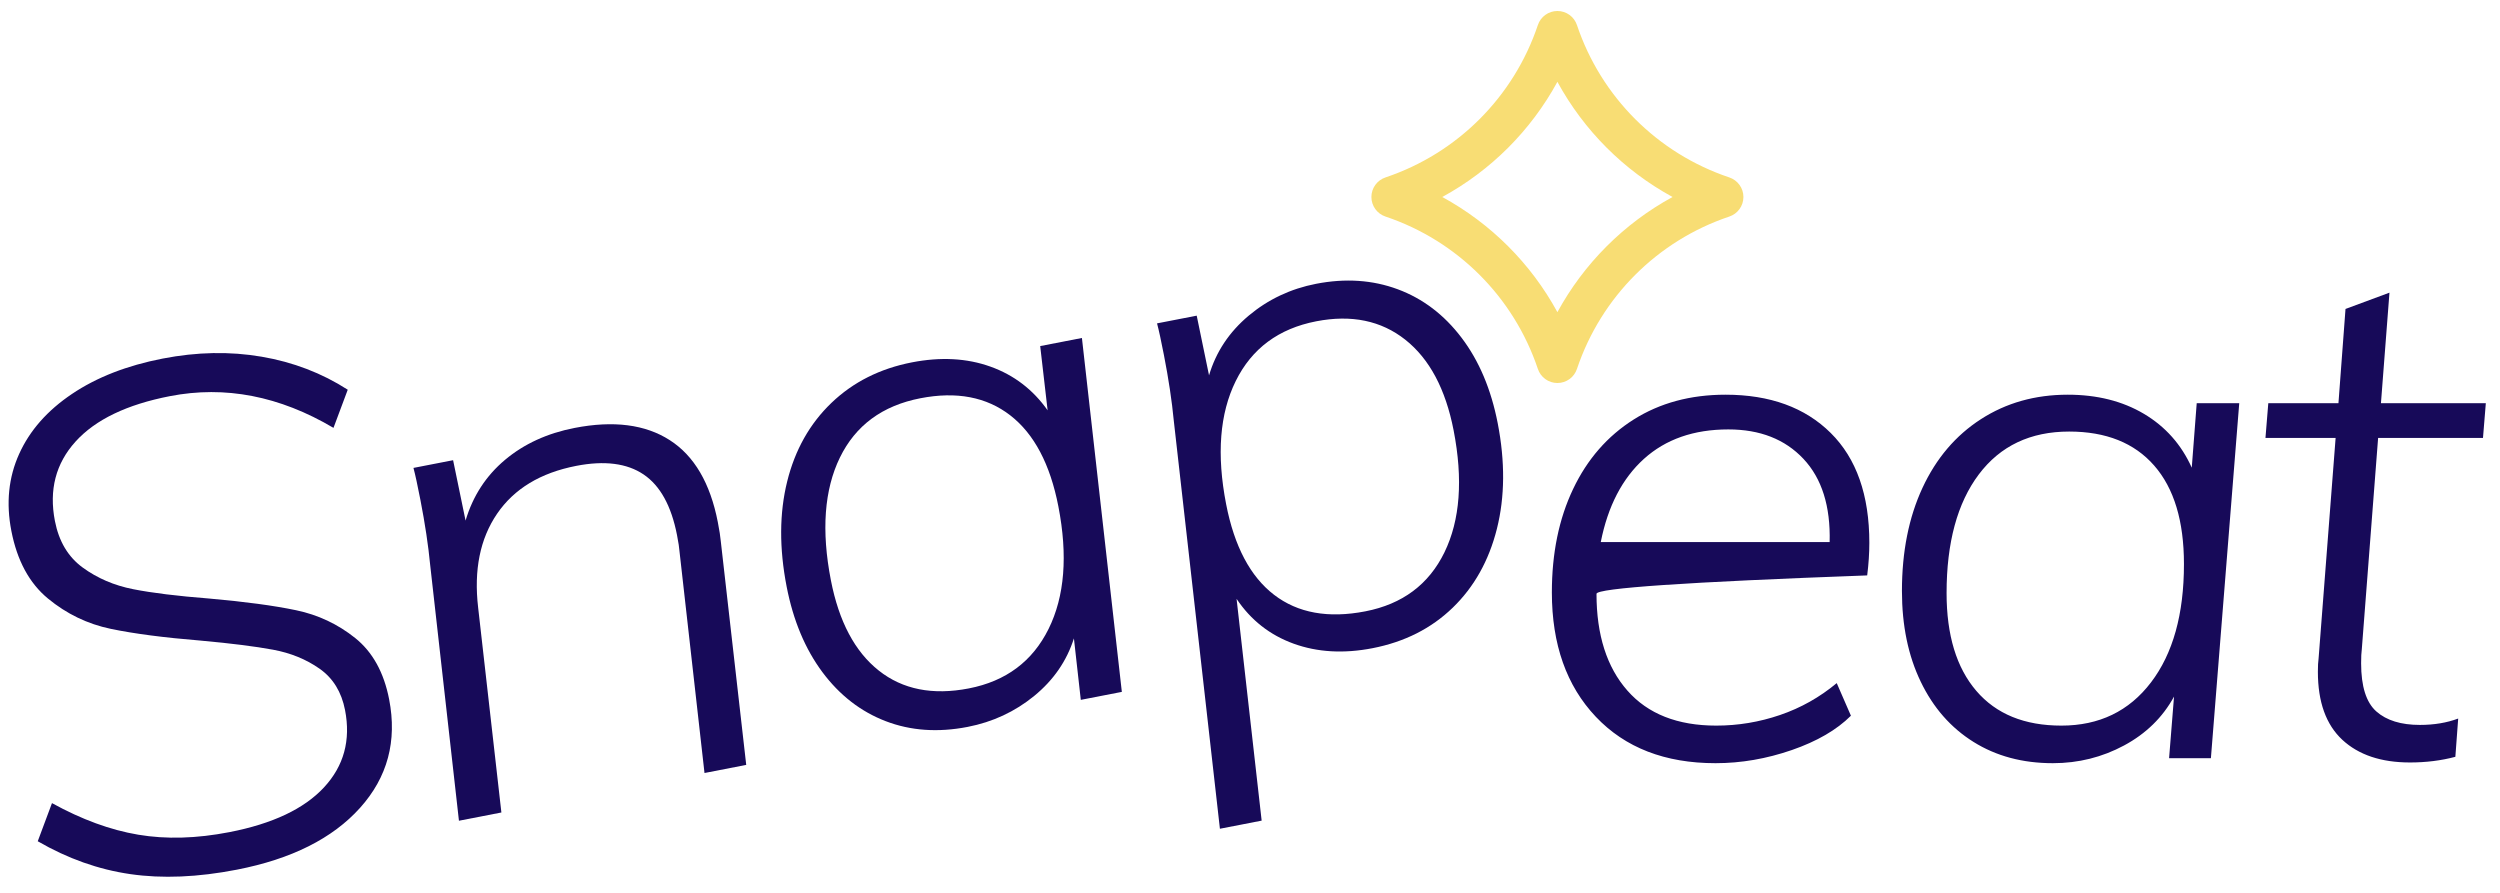 <?xml version="1.0" encoding="UTF-8"?>
<svg width="98px" height="35px" viewBox="0 0 98 35" version="1.1" xmlns="http://www.w3.org/2000/svg" xmlns:xlink="http://www.w3.org/1999/xlink">
    <!-- Generator: Sketch 56.3 (81716) - https://sketch.com -->
    <title>logo1</title>
    <desc>Created with Sketch.</desc>
    <g id="brand" stroke="none" stroke-width="1" fill="none" fill-rule="evenodd">
        <g id="Artboard" transform="translate(-41, -31)" fill-rule="nonzero">
            <g id="logo" transform="translate(39, 31)">
                <path d="M64.583,23.278 C64.583,24.889 64.986,26.153 65.792,27.069 C66.597,27.986 67.759,28.444 69.278,28.444 C70.13,28.444 70.963,28.306 71.778,28.028 C72.593,27.75 73.333,27.333 74,26.778 L74.556,28.056 C74,28.611 73.227,29.06 72.236,29.403 C71.245,29.745 70.25,29.917 69.25,29.917 C67.269,29.917 65.704,29.31 64.556,28.097 C63.407,26.884 62.833,25.259 62.833,23.222 C62.833,21.685 63.111,20.333 63.667,19.167 C64.222,18 65.014,17.093 66.042,16.444 C67.069,15.796 68.269,15.472 69.639,15.472 C71.38,15.472 72.755,15.972 73.764,16.972 C74.773,17.972 75.278,19.407 75.278,21.278 C75.278,21.685 75.25,22.111 75.194,22.556 C68.12,22.815 64.583,23.056 64.583,23.278 Z M69.75,16.833 C68.398,16.833 67.296,17.218 66.444,17.986 C65.593,18.755 65.028,19.843 64.75,21.25 L73.722,21.25 C73.759,19.843 73.417,18.755 72.694,17.986 C71.972,17.218 70.991,16.833 69.75,16.833 Z M89.778,15.806 L88.667,29.722 L87.028,29.722 L87.222,27.306 C86.778,28.12 86.125,28.759 85.264,29.222 C84.403,29.685 83.472,29.917 82.472,29.917 C81.287,29.917 80.25,29.639 79.361,29.083 C78.472,28.528 77.782,27.741 77.292,26.722 C76.801,25.704 76.556,24.519 76.556,23.167 C76.556,21.63 76.824,20.282 77.361,19.125 C77.898,17.968 78.662,17.069 79.653,16.431 C80.644,15.792 81.778,15.472 83.056,15.472 C84.204,15.472 85.199,15.722 86.042,16.222 C86.884,16.722 87.509,17.426 87.917,18.333 L88.111,15.806 L89.778,15.806 Z M82.806,28.444 C84.287,28.444 85.458,27.88 86.319,26.75 C87.181,25.62 87.611,24.074 87.611,22.111 C87.611,20.426 87.222,19.139 86.444,18.25 C85.667,17.361 84.556,16.917 83.111,16.917 C81.593,16.917 80.412,17.477 79.569,18.597 C78.727,19.718 78.306,21.269 78.306,23.25 C78.306,24.898 78.694,26.176 79.472,27.083 C80.25,27.991 81.361,28.444 82.806,28.444 Z M94.583,25.444 C94.565,25.574 94.556,25.759 94.556,26 C94.556,26.907 94.755,27.537 95.153,27.889 C95.551,28.241 96.12,28.417 96.861,28.417 C97.417,28.417 97.917,28.333 98.361,28.167 L98.25,29.667 C97.694,29.815 97.102,29.889 96.472,29.889 C95.343,29.889 94.458,29.593 93.819,29 C93.181,28.407 92.861,27.519 92.861,26.333 C92.861,26.111 92.87,25.935 92.889,25.806 L93.556,17.167 L90.806,17.167 L90.917,15.806 L93.667,15.806 L93.944,12.111 L95.667,11.472 L95.333,15.806 L99.444,15.806 L99.333,17.167 L95.222,17.167 L94.583,25.444 Z" id="Snapeat" fill="#170A59"></path>
                <g id="Group" transform="translate(31.944, 22.917) rotate(-11) translate(-31.944, -22.917) translate(2.083, 9.722)" fill="#170A59">
                    <path d="M7.444,20.222 C5.889,20.222 4.514,20.014 3.319,19.597 C2.125,19.181 1.019,18.528 -1.42108547e-14,17.639 L0.833,16.278 C1.852,17.13 2.88,17.75 3.917,18.139 C4.954,18.528 6.13,18.722 7.444,18.722 C9.167,18.722 10.491,18.384 11.417,17.708 C12.343,17.032 12.806,16.093 12.806,14.889 C12.806,14.167 12.583,13.574 12.139,13.111 C11.694,12.648 11.144,12.287 10.486,12.028 C9.829,11.769 8.926,11.472 7.778,11.139 C6.389,10.75 5.264,10.375 4.403,10.014 C3.542,9.653 2.81,9.106 2.208,8.375 C1.606,7.644 1.306,6.685 1.306,5.5 C1.306,4.389 1.597,3.421 2.181,2.597 C2.764,1.773 3.593,1.134 4.667,0.681 C5.741,0.227 6.991,-5.68434189e-14 8.417,-5.68434189e-14 C9.787,-5.68434189e-14 11.06,0.222 12.236,0.667 C13.412,1.111 14.435,1.75 15.306,2.583 L14.472,3.944 C12.639,2.315 10.62,1.5 8.417,1.5 C6.694,1.5 5.37,1.847 4.444,2.542 C3.519,3.236 3.056,4.204 3.056,5.444 C3.056,6.259 3.296,6.926 3.778,7.444 C4.259,7.963 4.852,8.366 5.556,8.653 C6.259,8.94 7.213,9.25 8.417,9.583 C9.769,9.972 10.852,10.338 11.667,10.681 C12.481,11.023 13.171,11.528 13.736,12.194 C14.301,12.861 14.583,13.731 14.583,14.806 C14.583,16.472 13.94,17.792 12.653,18.764 C11.366,19.736 9.63,20.222 7.444,20.222 Z" id="Path"></path>
                    <path d="M23.75,5.75 C25.306,5.75 26.495,6.144 27.319,6.931 C28.144,7.718 28.556,8.889 28.556,10.444 C28.556,10.778 28.546,11.028 28.528,11.194 L27.833,20 L26.167,20 L26.861,11.306 C26.88,11.157 26.889,10.935 26.889,10.639 C26.889,9.472 26.611,8.611 26.056,8.056 C25.5,7.5 24.657,7.222 23.528,7.222 C22.102,7.222 20.968,7.639 20.125,8.472 C19.282,9.306 18.806,10.463 18.694,11.944 L18.056,20 L16.361,20 L17.167,9.944 C17.241,9.185 17.278,8.324 17.278,7.361 C17.278,6.787 17.269,6.361 17.25,6.083 L18.833,6.083 L18.861,8.5 C19.324,7.611 19.981,6.931 20.833,6.458 C21.685,5.986 22.657,5.75 23.75,5.75 Z" id="Path"></path>
                    <path d="M43.944,6.083 L42.833,20 L41.194,20 L41.389,17.583 C40.944,18.398 40.292,19.037 39.431,19.5 C38.569,19.963 37.639,20.194 36.639,20.194 C35.454,20.194 34.417,19.917 33.528,19.361 C32.639,18.806 31.949,18.019 31.458,17 C30.968,15.981 30.722,14.796 30.722,13.444 C30.722,11.907 30.991,10.56 31.528,9.403 C32.065,8.245 32.829,7.347 33.819,6.708 C34.81,6.069 35.944,5.75 37.222,5.75 C38.37,5.75 39.366,6 40.208,6.5 C41.051,7 41.676,7.704 42.083,8.611 L42.278,6.083 L43.944,6.083 Z M36.972,18.722 C38.454,18.722 39.625,18.157 40.486,17.028 C41.347,15.898 41.778,14.352 41.778,12.389 C41.778,10.704 41.389,9.417 40.611,8.528 C39.833,7.639 38.722,7.194 37.278,7.194 C35.759,7.194 34.579,7.755 33.736,8.875 C32.894,9.995 32.472,11.546 32.472,13.528 C32.472,15.176 32.861,16.454 33.639,17.361 C34.417,18.269 35.528,18.722 36.972,18.722 Z" id="Shape"></path>
                    <path d="M53.361,5.75 C54.528,5.75 55.56,6.023 56.458,6.569 C57.356,7.116 58.056,7.898 58.556,8.917 C59.056,9.935 59.306,11.12 59.306,12.472 C59.306,14.009 59.032,15.361 58.486,16.528 C57.94,17.694 57.176,18.597 56.194,19.236 C55.213,19.875 54.083,20.194 52.806,20.194 C51.657,20.194 50.657,19.94 49.806,19.431 C48.954,18.921 48.333,18.204 47.944,17.278 L47.25,26 L45.583,26 L46.861,9.944 C46.935,9.185 46.972,8.324 46.972,7.361 C46.972,6.787 46.963,6.361 46.944,6.083 L48.528,6.083 L48.556,8.472 C49,7.62 49.657,6.954 50.528,6.472 C51.398,5.991 52.343,5.75 53.361,5.75 Z M52.806,18.722 C54.287,18.722 55.449,18.162 56.292,17.042 C57.134,15.921 57.556,14.38 57.556,12.417 C57.556,10.769 57.162,9.486 56.375,8.569 C55.588,7.653 54.491,7.194 53.083,7.194 C51.583,7.194 50.403,7.759 49.542,8.889 C48.681,10.019 48.25,11.574 48.25,13.556 C48.25,15.241 48.639,16.523 49.417,17.403 C50.194,18.282 51.324,18.722 52.806,18.722 Z" id="Shape"></path>
                </g>
                <path d="M56.314,8.49 C59.128,9.436 61.337,11.644 62.283,14.458 C62.392,14.79 62.701,15.014 63.05,15.014 C63.4,15.014 63.709,14.79 63.818,14.458 C64.764,11.644 66.972,9.436 69.786,8.49 C70.118,8.381 70.342,8.071 70.342,7.722 C70.342,7.373 70.118,7.064 69.786,6.954 C66.972,6.009 64.764,3.8 63.818,0.986 C63.709,0.655 63.4,0.431 63.05,0.431 C62.701,0.431 62.392,0.655 62.283,0.986 C61.337,3.8 59.128,6.009 56.314,6.954 C55.983,7.064 55.759,7.373 55.759,7.722 C55.759,8.071 55.983,8.381 56.314,8.49 Z M63.05,3.208 C64.09,5.116 65.657,6.683 67.564,7.722 C65.657,8.762 64.09,10.329 63.05,12.236 C62.011,10.329 60.444,8.762 58.537,7.722 C60.444,6.683 62.011,5.116 63.05,3.208 Z" id="Shape" fill="#F8DD74"></path>
            </g>
        </g>
    </g>
</svg>